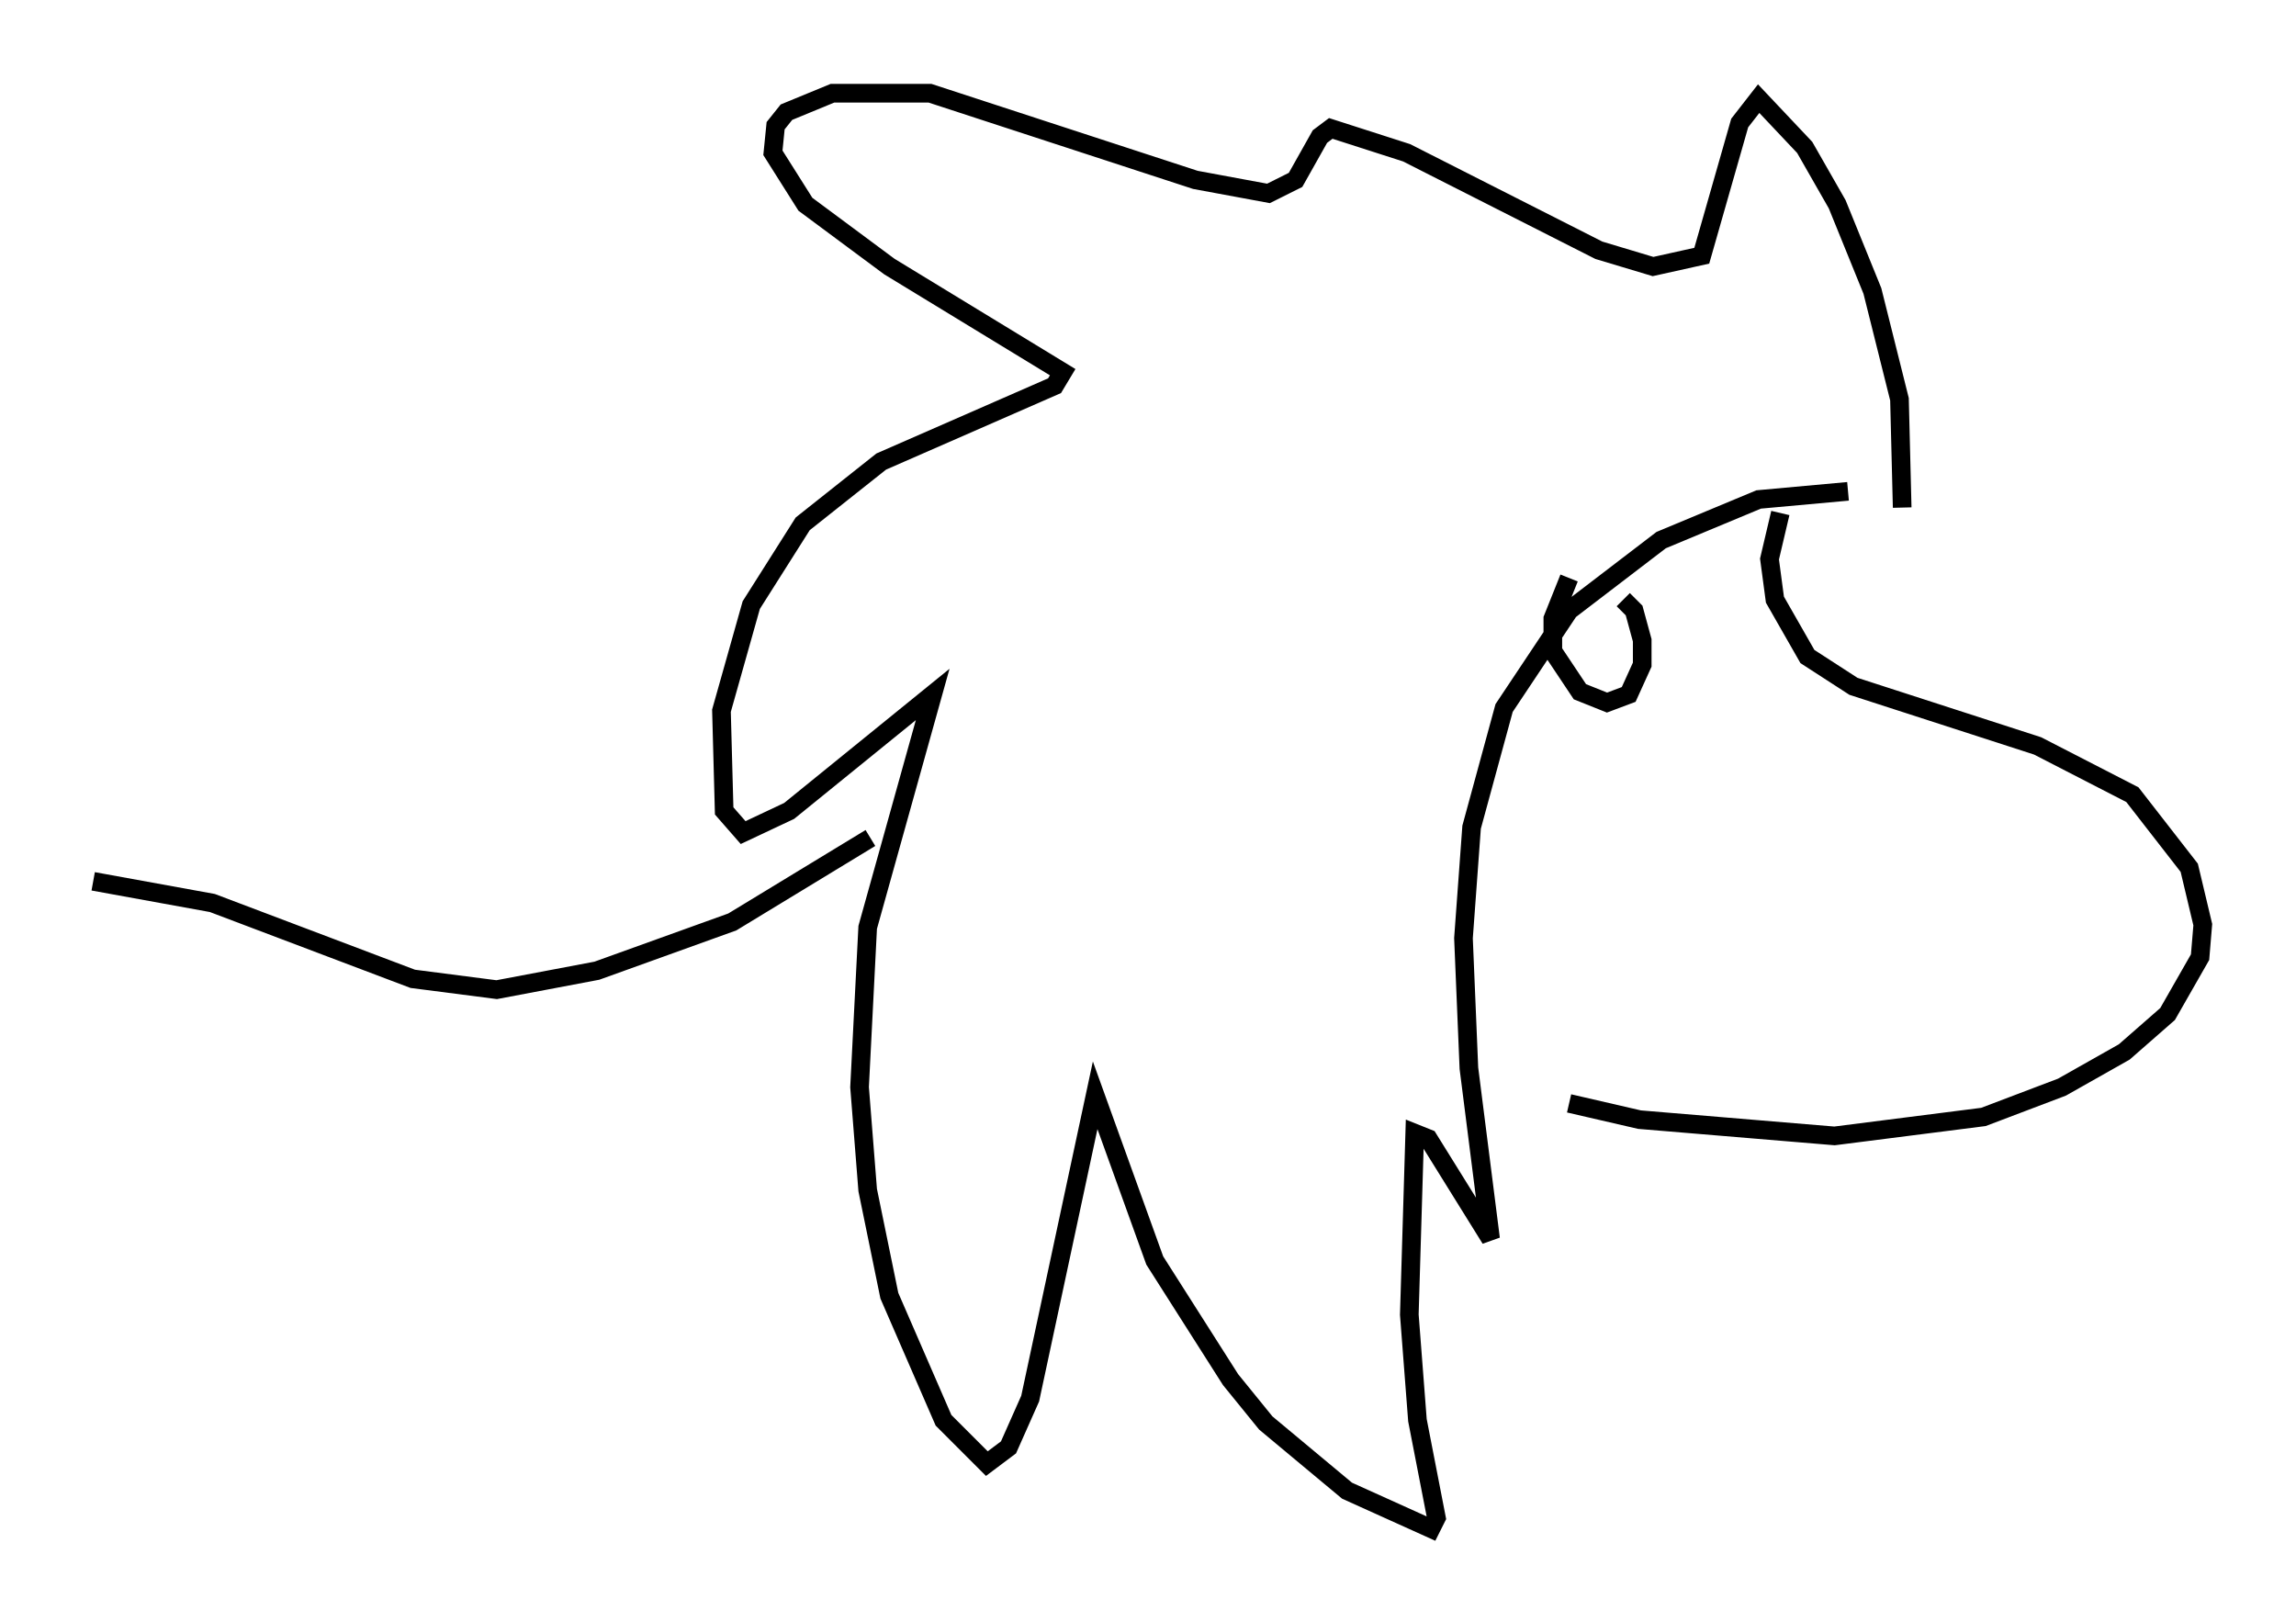 <?xml version="1.0" encoding="utf-8" ?>
<svg baseProfile="full" height="86.983" version="1.1" width="123.151" xmlns="http://www.w3.org/2000/svg" xmlns:ev="http://www.w3.org/2001/xml-events" xmlns:xlink="http://www.w3.org/1999/xlink"><defs /><rect fill="white" height="86.983" width="123.151" x="0" y="0" /><path d="M86.341, 29.838 m-2.179, 1.162 l-0.872, 2.179 0.0, 1.743 l1.453, 2.179 1.453, 0.581 l1.162, -0.436 0.726, -1.598 l0.0, -1.307 -0.436, -1.598 l-0.581, -0.581 m8.425, -4.648 l-0.581, 2.469 0.291, 2.179 l1.743, 3.05 2.469, 1.598 l9.877, 3.196 5.084, 2.615 l3.05, 3.922 0.726, 3.05 l-0.145, 1.743 -1.743, 3.05 l-2.324, 2.034 -3.341, 1.888 l-4.212, 1.598 -7.989, 1.017 l-10.458, -0.872 -3.777, -0.872 m17.866, -31.955 l-0.145, -5.81 -1.453, -5.81 l-1.888, -4.648 -1.743, -3.05 l-2.469, -2.615 -1.017, 1.307 l-2.034, 7.117 -2.615, 0.581 l-2.905, -0.872 -10.313, -5.229 l-4.067, -1.307 -0.581, 0.436 l-1.307, 2.324 -1.453, 0.726 l-3.922, -0.726 -14.235, -4.648 l-5.229, 0.0 -2.469, 1.017 l-0.581, 0.726 -0.145, 1.453 l1.743, 2.76 4.503, 3.341 l9.296, 5.665 -0.436, 0.726 l-9.296, 4.067 -4.212, 3.341 l-2.76, 4.358 -1.598, 5.665 l0.145, 5.374 1.017, 1.162 l2.469, -1.162 7.698, -6.246 l-3.486, 12.492 -0.436, 8.57 l0.436, 5.52 1.162, 5.665 l2.905, 6.682 2.324, 2.324 l1.162, -0.872 1.162, -2.615 l3.486, -16.268 3.196, 8.86 l4.067, 6.391 1.888, 2.324 l4.358, 3.631 4.503, 2.034 l0.291, -0.581 -1.017, -5.229 l-0.436, -5.665 0.291, -9.732 l0.726, 0.291 3.341, 5.374 l-1.162, -9.151 -0.291, -6.972 l0.436, -5.955 1.743, -6.391 l3.486, -5.229 4.939, -3.777 l5.229, -2.179 4.793, -0.436 m-52.436, 18.592 l-7.408, 4.503 -7.263, 2.615 l-5.374, 1.017 -4.503, -0.581 l-10.749, -4.067 -6.391, -1.162 " fill="none" stroke="black" stroke-width="1" /></svg>
